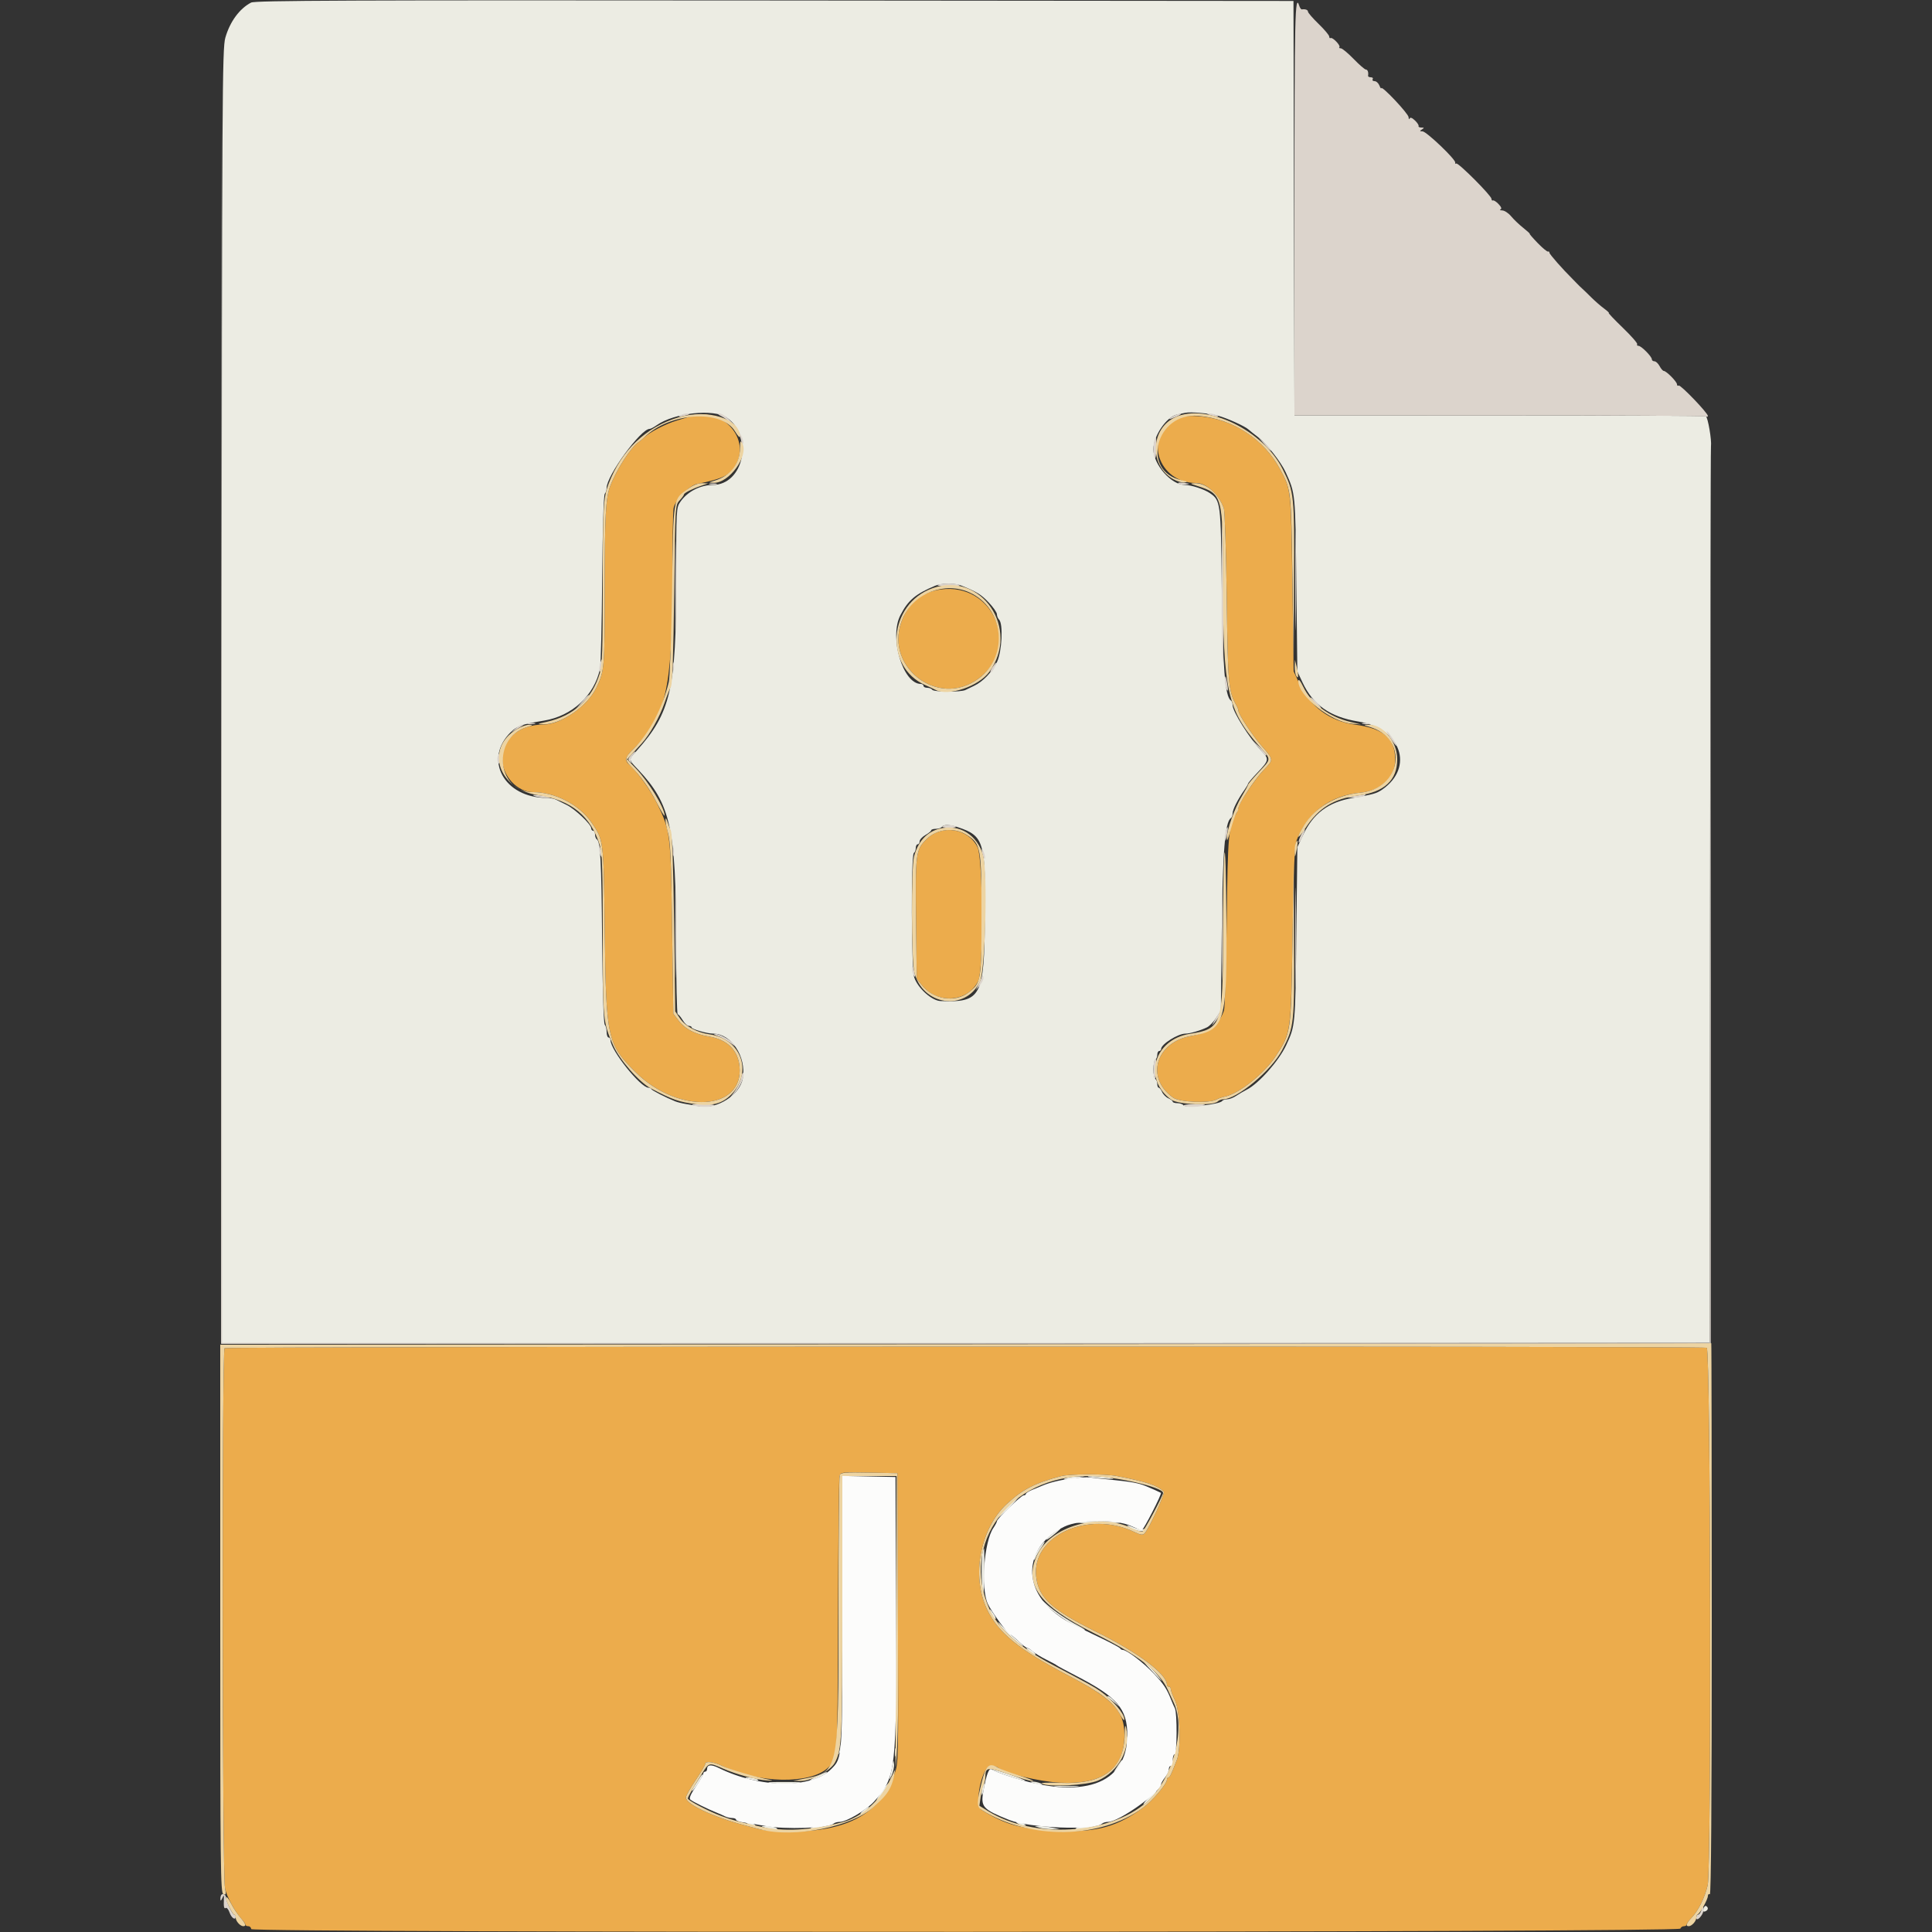 <svg id="svg" version="1.1" xmlns="http://www.w3.org/2000/svg" xmlns:xlink="http://www.w3.org/1999/xlink" width="400" height="400" viewBox="0, 0, 400,400"><rect x="0" y="0" width="400" height="400" fill="#333333" stroke="none"/><g id="svgg"><path id="path0" d="M143.000 86.197 C 142.780 86.271,141.520 86.652,140.200 87.044 C 137.815 87.753,134.436 89.506,133.336 90.607 C 133.019 90.923,132.538 91.321,132.265 91.491 C 130.717 92.457,127.688 97.125,126.354 100.600 C 125.401 103.085,125.200 106.773,125.200 121.760 C 125.200 138.383,125.158 138.885,123.466 142.399 C 121.657 146.158,116.171 150.000,112.615 150.000 C 107.518 150.000,104.000 152.933,104.000 157.182 C 104.000 160.671,107.114 164.000,110.377 164.000 C 114.930 164.000,119.913 166.585,122.440 170.258 C 125.014 174.000,124.976 173.687,125.213 193.200 C 125.477 214.971,125.755 216.220,131.611 222.000 C 140.506 230.778,153.995 230.020,153.109 220.791 C 152.784 217.412,150.529 215.202,146.800 214.608 C 143.998 214.161,141.819 213.034,140.557 211.379 L 139.400 209.864 139.153 192.232 C 138.879 172.640,138.809 172.055,136.064 166.400 C 134.717 163.623,132.055 159.890,130.327 158.353 C 129.250 157.394,129.425 156.733,131.220 154.981 C 137.821 148.540,139.197 142.635,139.199 120.750 C 139.199 112.913,139.319 105.903,139.465 105.174 C 139.793 103.536,142.718 100.513,144.276 100.204 C 149.846 99.099,151.393 98.287,152.544 95.862 C 155.189 90.288,149.125 84.147,143.000 86.197 M243.391 86.834 C 236.663 90.327,239.792 100.000,247.651 100.000 C 249.755 100.000,252.280 102.292,253.378 105.200 C 253.585 105.750,253.859 114.120,253.985 123.800 C 254.223 141.970,254.323 143.065,256.013 146.095 C 256.226 146.477,256.400 146.950,256.400 147.146 C 256.400 147.854,259.206 152.142,261.083 154.302 C 263.773 157.398,263.752 157.211,261.634 159.414 C 259.849 161.270,256.400 166.431,256.400 167.246 C 256.400 167.447,256.226 167.923,256.013 168.305 C 254.311 171.356,254.215 172.410,253.981 190.600 C 253.857 200.280,253.603 208.650,253.417 209.200 C 252.431 212.113,250.194 213.870,246.714 214.465 C 239.303 215.731,237.079 223.126,242.868 227.249 C 244.210 228.204,250.356 228.466,251.890 227.634 C 252.281 227.422,253.050 227.155,253.600 227.041 C 256.521 226.436,261.754 222.272,264.131 218.661 C 267.293 213.856,267.282 213.935,267.605 193.600 C 267.827 179.606,268.022 175.076,268.447 173.999 C 270.745 168.177,275.343 164.722,281.600 164.119 C 286.005 163.694,288.890 160.951,288.861 157.216 C 288.828 152.865,286.473 150.832,280.528 150.022 C 275.353 149.316,271.287 146.331,269.058 141.600 L 267.833 139.000 267.572 120.800 C 267.291 101.275,267.305 101.405,265.053 97.200 C 261.606 90.762,255.016 86.542,247.800 86.151 C 245.539 86.028,244.690 86.160,243.391 86.834 M194.800 122.037 C 191.122 122.523,188.555 124.438,186.988 127.864 C 182.521 137.630,194.041 146.890,202.652 140.455 C 211.365 133.944,205.677 120.600,194.800 122.037 M191.824 173.755 C 189.566 176.013,189.500 176.542,189.669 191.217 L 189.800 202.634 190.800 203.900 C 194.034 207.994,200.419 207.539,202.544 203.062 C 203.634 200.765,203.517 177.699,202.403 175.426 C 200.466 171.470,194.976 170.603,191.824 173.755 M46.497 279.131 C 45.922 279.497,46.010 388.096,46.588 390.971 C 46.923 392.634,48.660 395.854,49.999 397.291 C 50.439 397.764,50.800 398.297,50.800 398.475 C 50.800 398.654,51.070 398.800,51.400 398.800 C 51.730 398.800,52.000 399.069,52.000 399.397 C 52.000 400.219,347.626 400.122,347.900 399.300 C 347.992 399.025,348.322 398.800,348.633 398.800 C 348.945 398.800,349.200 398.647,349.200 398.459 C 349.200 398.272,349.695 397.597,350.300 396.959 C 351.653 395.533,352.979 392.824,353.561 390.294 C 354.351 386.864,354.164 279.348,353.367 279.043 C 352.410 278.676,47.076 278.764,46.497 279.131 M185.909 335.000 C 186.018 364.866,186.015 365.011,185.155 367.400 C 182.280 375.388,175.537 379.153,164.046 379.186 C 161.322 379.194,158.352 379.006,157.446 378.768 C 156.541 378.531,155.080 378.147,154.200 377.915 C 147.568 376.166,142.000 373.537,142.000 372.155 C 142.000 371.830,142.900 370.230,144.000 368.600 C 145.100 366.970,146.000 365.448,146.000 365.218 C 146.000 364.545,147.716 364.736,149.526 365.610 C 157.034 369.237,167.578 369.459,171.341 366.069 C 173.465 364.156,173.392 365.212,173.498 334.800 C 173.552 319.290,173.691 306.190,173.808 305.689 C 174.019 304.786,174.070 304.780,179.910 304.889 L 185.800 305.000 185.909 335.000 M231.280 305.608 C 237.339 306.773,239.593 307.519,240.952 308.809 C 241.296 309.136,237.900 316.508,236.956 317.485 C 236.590 317.863,236.132 317.798,234.863 317.185 C 225.348 312.588,213.527 317.967,214.530 326.438 C 215.054 330.864,217.693 333.264,227.219 337.975 C 235.652 342.145,241.600 346.625,241.600 348.805 C 241.600 349.022,241.780 349.200,242.000 349.200 C 242.220 349.200,242.400 349.436,242.400 349.725 C 242.400 350.014,242.788 351.049,243.261 352.025 C 244.323 354.214,244.565 362.036,243.644 364.400 C 242.443 367.482,242.193 368.000,241.902 368.000 C 241.736 368.000,241.600 368.205,241.600 368.456 C 241.600 369.335,238.582 372.874,236.600 374.320 C 231.348 378.152,227.107 379.349,219.767 379.070 C 211.606 378.759,208.301 377.893,203.255 374.741 C 201.595 373.705,203.292 365.600,205.169 365.600 C 205.758 365.600,206.411 365.764,206.620 365.964 C 207.784 367.077,215.175 368.873,219.474 369.087 C 228.377 369.529,232.800 366.239,232.800 359.173 C 232.800 354.218,230.480 351.768,221.187 346.905 C 210.944 341.546,206.622 338.021,204.332 333.157 C 201.075 326.238,202.924 316.473,208.460 311.363 C 211.691 308.382,214.336 307.023,219.600 305.640 C 221.531 305.133,228.708 305.113,231.280 305.608 " stroke="none" fill="#ecac4c" fill-rule="evenodd"></path><path id="path1" d="M51.987 0.533 C 49.585 1.788,47.610 4.480,46.656 7.800 C 46.010 10.048,45.961 18.681,45.883 144.200 L 45.800 278.200 199.900 278.099 L 354.000 277.998 354.051 185.699 C 354.079 134.935,354.164 92.950,354.239 92.400 C 354.412 91.133,353.615 86.457,353.180 86.188 C 353.000 86.077,333.762 85.990,310.428 85.996 L 268.004 86.007 267.902 43.104 L 267.800 0.200 160.400 0.102 C 71.967 0.021,52.821 0.098,51.987 0.533 M150.501 86.484 C 156.073 90.389,153.969 100.366,147.565 100.406 C 144.964 100.422,142.343 101.778,140.884 103.862 C 140.010 105.109,140.000 105.297,140.000 120.145 C 140.000 142.659,138.863 147.577,131.850 155.400 C 130.071 157.384,130.051 157.147,132.179 159.400 C 138.820 166.430,139.952 171.523,139.981 194.500 C 139.991 203.025,140.141 210.000,140.314 210.000 C 140.486 210.000,140.946 210.540,141.336 211.200 C 141.726 211.860,142.305 212.400,142.623 212.400 C 142.940 212.400,143.200 212.543,143.200 212.717 C 143.200 213.079,146.391 214.000,147.645 214.000 C 151.402 214.000,154.553 218.745,153.791 223.255 C 153.218 226.648,148.563 229.674,144.880 229.049 C 144.066 228.910,142.770 228.695,142.000 228.571 C 141.230 228.447,140.240 228.201,139.800 228.023 C 137.856 227.241,134.988 225.774,134.867 225.500 C 134.793 225.335,134.523 225.200,134.266 225.200 C 132.625 225.200,126.400 217.415,126.400 215.362 C 126.400 215.053,126.220 214.800,126.000 214.800 C 125.780 214.800,125.600 214.296,125.600 213.680 C 125.600 213.064,125.424 212.384,125.208 212.168 C 124.970 211.930,124.756 205.046,124.661 194.588 C 124.509 177.952,124.313 174.240,123.558 173.774 C 123.361 173.652,123.200 173.203,123.200 172.776 C 123.200 172.349,123.020 172.000,122.800 172.000 C 122.580 172.000,122.400 171.763,122.400 171.474 C 122.400 170.678,119.051 167.500,117.323 166.656 C 116.486 166.246,115.487 165.751,115.105 165.556 C 114.723 165.360,113.871 165.200,113.211 165.200 C 104.355 165.200,99.996 157.201,105.774 151.551 C 107.049 150.305,108.146 149.927,112.597 149.201 C 118.475 148.241,123.083 143.965,124.233 138.400 C 124.392 137.630,124.591 129.263,124.674 119.807 C 124.765 109.465,124.979 102.461,125.213 102.227 C 125.426 102.014,125.597 101.471,125.594 101.020 C 125.576 98.522,132.654 88.800,134.491 88.800 C 134.703 88.800,135.354 88.461,135.938 88.047 C 139.590 85.459,147.783 84.579,150.501 86.484 M252.200 86.072 C 254.089 86.582,257.793 88.262,258.502 88.930 C 258.776 89.189,259.691 89.917,260.536 90.548 C 262.173 91.771,265.241 95.688,266.179 97.752 C 268.217 102.236,268.186 101.913,268.399 121.000 L 268.600 139.000 269.668 141.279 C 271.871 145.977,275.383 148.438,281.239 149.385 C 290.033 150.807,292.854 158.810,286.200 163.455 C 285.030 164.272,284.332 164.472,280.200 165.177 C 274.997 166.065,271.877 168.395,269.723 173.000 L 268.600 175.400 268.399 193.400 C 268.188 212.304,268.183 212.356,266.292 216.400 C 264.775 219.644,260.595 224.359,258.140 225.597 C 257.513 225.913,256.522 226.493,255.938 226.886 C 255.354 227.279,254.510 227.600,254.062 227.600 C 253.614 227.600,253.148 227.761,253.026 227.958 C 252.605 228.639,245.395 229.439,245.028 228.845 C 244.877 228.600,244.313 228.400,243.776 228.400 C 243.239 228.400,242.800 228.263,242.800 228.095 C 242.800 227.927,242.395 227.612,241.900 227.395 C 241.405 227.178,240.822 226.595,240.605 226.100 C 240.388 225.605,240.073 225.200,239.905 225.200 C 239.737 225.200,239.600 224.851,239.600 224.424 C 239.600 223.997,239.420 223.536,239.200 223.400 C 238.980 223.264,238.800 222.364,238.800 221.400 C 238.800 220.436,238.980 219.536,239.200 219.400 C 239.420 219.264,239.600 218.803,239.600 218.376 C 239.600 217.949,239.780 217.600,240.000 217.600 C 240.220 217.600,240.400 217.407,240.400 217.171 C 240.400 216.192,243.880 214.000,245.434 214.000 C 246.358 214.000,248.487 213.382,249.887 212.706 C 250.375 212.471,251.222 211.602,251.770 210.774 L 252.766 209.269 252.941 193.135 C 253.124 176.325,253.622 170.128,254.848 169.370 C 255.041 169.251,255.200 168.809,255.200 168.389 C 255.200 167.610,256.288 165.454,257.647 163.538 C 258.061 162.954,258.400 162.367,258.400 162.233 C 258.400 162.100,259.298 161.048,260.396 159.895 C 262.741 157.434,262.789 157.161,261.173 155.478 C 258.736 152.940,255.200 147.336,255.200 146.011 C 255.200 145.591,255.041 145.149,254.848 145.030 C 253.623 144.272,253.125 138.076,252.948 121.400 C 252.764 104.016,252.714 103.618,250.491 102.094 C 249.311 101.284,246.600 100.400,245.299 100.400 C 242.499 100.400,238.800 96.194,238.800 93.011 C 238.800 90.249,241.496 86.294,243.699 85.823 C 244.195 85.718,244.960 85.557,245.400 85.466 C 246.548 85.230,250.328 85.567,252.200 86.072 M199.081 121.256 C 202.311 122.573,203.108 123.064,204.683 124.708 C 205.627 125.694,206.400 126.802,206.400 127.170 C 206.400 127.539,206.604 128.044,206.853 128.293 C 207.721 129.161,207.446 134.864,206.431 137.023 C 205.463 139.083,203.496 141.141,201.689 141.985 C 201.090 142.264,200.287 142.652,199.905 142.847 C 198.951 143.332,193.305 143.294,193.000 142.800 C 192.864 142.580,192.403 142.400,191.976 142.400 C 191.549 142.400,191.200 142.220,191.200 142.000 C 191.200 141.780,190.948 141.600,190.640 141.600 C 186.926 141.600,184.055 131.959,186.407 127.386 C 188.008 124.273,189.512 122.996,193.600 121.275 C 194.950 120.707,197.711 120.698,199.081 121.256 M198.372 171.280 C 203.715 173.075,204.069 174.264,203.921 189.900 C 203.764 206.428,203.156 207.575,194.720 207.256 C 192.915 207.188,190.038 204.603,189.283 202.372 C 188.669 200.556,188.593 176.975,189.200 176.600 C 189.420 176.464,189.600 176.003,189.600 175.576 C 189.600 175.149,189.780 174.800,190.000 174.800 C 190.220 174.800,190.400 174.522,190.400 174.181 C 190.400 173.841,190.939 173.256,191.597 172.881 C 192.256 172.507,192.796 172.065,192.797 171.900 C 192.799 171.735,193.239 171.600,193.776 171.600 C 194.313 171.600,194.864 171.420,195.000 171.200 C 195.331 170.664,196.632 170.695,198.372 171.280 M220.800 306.000 C 219.396 306.450,220.863 306.465,223.000 306.023 L 224.600 305.692 223.200 305.686 C 222.430 305.683,221.350 305.824,220.800 306.000 M225.233 305.748 C 225.325 305.829,226.750 305.996,228.400 306.118 C 230.231 306.253,230.932 306.214,230.200 306.017 C 228.992 305.693,224.923 305.472,225.233 305.748 M208.473 312.080 C 207.347 313.223,206.481 314.215,206.549 314.282 C 206.617 314.350,207.664 313.414,208.875 312.203 C 210.087 310.991,210.953 310.000,210.799 310.000 C 210.646 310.000,209.599 310.936,208.473 312.080 M222.880 315.140 C 222.374 315.283,224.434 315.400,227.459 315.400 C 230.484 315.400,232.428 315.286,231.780 315.147 C 230.225 314.814,224.050 314.809,222.880 315.140 M233.400 315.899 C 234.335 316.771,236.432 317.328,236.922 316.834 C 237.293 316.460,237.261 316.405,236.779 316.589 C 236.437 316.719,235.447 316.533,234.579 316.175 C 233.710 315.818,233.180 315.694,233.400 315.899 M217.800 317.600 C 216.969 318.260,216.450 318.793,216.645 318.784 C 217.036 318.766,219.909 316.400,219.540 316.400 C 219.413 316.400,218.631 316.940,217.800 317.600 M215.014 320.693 C 214.456 321.514,214.011 322.459,214.025 322.793 C 214.039 323.130,214.218 322.982,214.428 322.458 C 214.635 321.940,215.176 320.995,215.630 320.358 C 216.083 319.721,216.359 319.200,216.242 319.200 C 216.125 319.200,215.572 319.872,215.014 320.693 M203.452 321.300 C 203.129 322.506,203.186 328.823,203.528 329.685 C 203.678 330.062,203.800 328.127,203.800 325.385 C 203.800 319.956,203.803 319.991,203.452 321.300 M216.404 332.145 C 217.909 333.874,224.170 337.963,224.621 337.512 C 224.702 337.431,224.101 337.019,223.284 336.597 C 221.071 335.452,218.377 333.641,216.804 332.242 C 215.456 331.043,215.442 331.039,216.404 332.145 M205.273 334.200 C 205.523 334.750,205.884 335.200,206.073 335.200 C 206.263 335.200,206.124 334.750,205.763 334.200 C 205.403 333.650,205.043 333.200,204.963 333.200 C 204.883 333.200,205.022 333.650,205.273 334.200 M206.991 336.447 C 207.613 337.477,211.291 340.800,211.810 340.800 C 211.956 340.800,211.294 340.150,210.338 339.355 C 209.382 338.560,208.096 337.345,207.479 336.655 C 206.533 335.595,206.457 335.563,206.991 336.447 M213.194 341.982 C 213.741 342.402,214.268 342.666,214.365 342.569 C 214.591 342.342,213.129 341.227,212.600 341.222 C 212.380 341.220,212.647 341.561,213.194 341.982 M236.800 344.039 C 236.800 344.138,237.822 345.294,239.072 346.609 C 240.492 348.103,240.882 348.400,240.112 347.400 C 238.893 345.818,236.800 343.694,236.800 344.039 M229.233 351.300 C 229.325 351.355,229.940 351.850,230.600 352.400 L 231.800 353.400 230.830 352.300 C 230.297 351.695,229.682 351.200,229.464 351.200 C 229.245 351.200,229.142 351.245,229.233 351.300 M233.293 360.400 C 233.293 361.170,233.375 361.485,233.476 361.100 C 233.576 360.715,233.576 360.085,233.476 359.700 C 233.375 359.315,233.293 359.630,233.293 360.400 M174.046 361.267 C 174.021 361.634,173.896 362.264,173.770 362.667 C 173.552 363.362,173.563 363.363,173.997 362.687 C 174.248 362.296,174.373 361.666,174.273 361.287 C 174.111 360.668,174.088 360.666,174.046 361.267 M185.293 362.800 C 185.293 363.570,185.375 363.885,185.476 363.500 C 185.576 363.115,185.576 362.485,185.476 362.100 C 185.375 361.715,185.293 362.030,185.293 362.800 M184.730 365.600 C 184.594 366.370,184.365 367.450,184.220 368.000 C 184.065 368.588,184.220 368.428,184.596 367.611 C 184.948 366.847,185.178 365.767,185.106 365.211 C 184.994 364.342,184.942 364.396,184.730 365.600 M231.596 365.297 C 230.426 367.056,230.336 367.382,231.346 366.200 C 232.237 365.157,232.637 364.400,232.296 364.400 C 232.239 364.400,231.924 364.804,231.596 365.297 M205.448 366.393 C 205.890 366.816,212.050 368.883,212.256 368.677 C 212.339 368.594,210.763 367.970,208.752 367.291 C 206.741 366.612,205.254 366.208,205.448 366.393 M169.501 367.565 C 167.424 368.535,167.046 369.031,169.000 368.221 C 169.880 367.857,170.771 367.388,170.980 367.179 C 171.480 366.680,171.287 366.731,169.501 367.565 M144.824 368.118 C 144.523 368.603,144.015 369.405,143.693 369.900 C 143.371 370.395,143.195 370.800,143.301 370.800 C 143.583 370.800,145.686 367.553,145.515 367.381 C 145.435 367.302,145.124 367.633,144.824 368.118 M154.433 368.143 C 154.525 368.221,155.230 368.401,156.000 368.542 C 156.985 368.723,157.222 368.682,156.800 368.406 C 156.258 368.050,154.037 367.803,154.433 368.143 M160.100 369.220 C 161.365 369.371,163.435 369.371,164.700 369.220 C 166.517 369.003,166.033 368.945,162.400 368.945 C 158.767 368.945,158.283 369.003,160.100 369.220 M214.000 369.200 C 215.368 369.638,216.419 369.638,215.400 369.200 C 214.960 369.011,214.240 368.862,213.800 368.868 C 213.157 368.877,213.196 368.943,214.000 369.200 M182.485 371.000 C 181.787 371.990,181.349 372.800,181.512 372.800 C 181.675 372.800,182.058 372.395,182.365 371.900 C 182.671 371.405,183.185 370.595,183.507 370.100 C 184.566 368.470,183.781 369.162,182.485 371.000 M203.449 369.815 C 203.312 370.173,203.218 370.856,203.241 371.333 C 203.267 371.881,203.403 371.686,203.610 370.803 C 203.960 369.316,203.865 368.733,203.449 369.815 M218.700 369.895 C 219.855 369.976,221.745 369.976,222.900 369.895 C 224.055 369.814,223.110 369.748,220.800 369.748 C 218.490 369.748,217.545 369.814,218.700 369.895 M237.734 372.251 C 237.038 372.993,236.598 373.600,236.756 373.600 C 236.914 373.600,237.654 372.970,238.400 372.200 C 239.146 371.430,239.587 370.823,239.378 370.851 C 239.170 370.879,238.430 371.509,237.734 372.251 M178.800 374.800 C 178.250 375.230,177.997 375.586,178.238 375.591 C 178.479 375.596,179.002 375.240,179.400 374.800 C 180.312 373.792,180.088 373.792,178.800 374.800 M154.800 377.600 C 155.130 377.813,155.670 377.988,156.000 377.988 C 156.533 377.988,156.533 377.945,156.000 377.600 C 155.670 377.387,155.130 377.212,154.800 377.212 C 154.267 377.212,154.267 377.255,154.800 377.600 M210.800 377.600 C 211.130 377.813,211.670 377.988,212.000 377.988 C 212.533 377.988,212.533 377.945,212.000 377.600 C 211.670 377.387,211.130 377.212,210.800 377.212 C 210.267 377.212,210.267 377.255,210.800 377.600 M158.400 378.400 C 159.867 378.870,161.694 378.870,160.600 378.400 C 160.160 378.211,159.260 378.062,158.600 378.068 C 157.430 378.079,157.425 378.088,158.400 378.400 M168.000 378.400 C 167.236 378.894,168.058 378.894,169.600 378.400 L 170.600 378.080 169.600 378.046 C 169.050 378.027,168.330 378.187,168.000 378.400 M215.200 378.400 C 215.750 378.576,216.920 378.717,217.800 378.714 L 219.400 378.708 217.800 378.377 C 216.920 378.195,215.750 378.054,215.200 378.063 L 214.200 378.080 215.200 378.400 M223.000 378.400 C 221.936 378.857,223.603 378.857,225.400 378.400 L 226.600 378.095 225.200 378.075 C 224.430 378.065,223.440 378.211,223.000 378.400 M352.691 395.175 C 352.551 395.711,352.657 395.876,353.045 395.727 C 353.675 395.486,353.772 394.954,353.245 394.628 C 353.050 394.508,352.801 394.754,352.691 395.175 " stroke="none" fill="#ecece3" fill-rule="evenodd"></path><path id="path2" d="M268.000 43.204 L 268.000 86.007 310.427 85.996 C 333.761 85.990,353.021 86.090,353.227 86.216 C 353.432 86.343,353.600 86.298,353.600 86.117 C 353.600 85.511,347.924 79.600,347.559 79.825 C 347.362 79.947,347.200 79.831,347.200 79.567 C 347.200 79.032,344.998 76.800,344.471 76.800 C 344.286 76.800,343.894 76.350,343.600 75.800 C 343.306 75.250,342.825 74.800,342.532 74.800 C 342.240 74.800,342.000 74.618,342.000 74.396 C 342.000 73.818,339.805 71.600,339.233 71.600 C 338.969 71.600,338.846 71.448,338.961 71.263 C 339.076 71.078,337.738 69.548,335.989 67.863 C 334.240 66.178,332.932 64.800,333.082 64.800 C 333.232 64.800,332.782 64.377,332.082 63.860 C 331.382 63.344,330.196 62.309,329.446 61.560 C 328.697 60.812,327.840 59.984,327.542 59.719 C 327.244 59.455,326.780 59.005,326.511 58.719 C 326.242 58.434,325.840 58.020,325.618 57.800 C 323.541 55.747,320.800 52.636,320.800 52.332 C 320.800 52.123,320.665 52.012,320.500 52.085 C 320.335 52.157,319.368 51.358,318.352 50.308 C 317.335 49.259,316.595 48.400,316.707 48.400 C 316.818 48.400,316.219 47.851,315.374 47.179 C 314.529 46.508,313.398 45.428,312.861 44.779 C 312.324 44.131,311.505 43.586,311.042 43.568 C 310.579 43.551,310.409 43.451,310.664 43.347 C 310.966 43.224,310.826 42.841,310.264 42.253 C 309.789 41.755,309.265 41.416,309.100 41.498 C 308.935 41.580,308.800 41.435,308.800 41.175 C 308.800 40.523,301.906 33.611,301.504 33.859 C 301.326 33.969,301.230 33.883,301.290 33.667 C 301.459 33.061,295.326 27.201,294.516 27.194 C 293.907 27.189,293.890 27.130,294.400 26.800 C 294.909 26.471,294.890 26.411,294.276 26.406 C 293.878 26.403,293.620 26.265,293.702 26.100 C 293.784 25.935,293.445 25.411,292.947 24.936 C 292.359 24.374,291.976 24.234,291.853 24.536 C 291.749 24.791,291.649 24.666,291.632 24.259 C 291.600 23.522,286.023 17.606,285.975 18.259 C 285.961 18.446,285.787 18.195,285.588 17.700 C 285.389 17.205,284.939 16.800,284.589 16.800 C 284.239 16.800,284.064 16.620,284.200 16.400 C 284.336 16.180,284.167 16.000,283.824 16.000 C 283.481 16.000,283.221 15.865,283.247 15.700 C 283.364 14.962,283.167 14.400,282.791 14.400 C 282.566 14.400,281.423 13.410,280.251 12.200 C 279.079 10.990,277.883 10.000,277.594 10.000 C 277.304 10.000,277.175 9.892,277.307 9.759 C 277.619 9.448,275.895 7.651,275.500 7.876 C 275.335 7.970,275.200 7.829,275.200 7.563 C 275.200 7.297,274.210 6.121,273.000 4.949 C 271.790 3.777,270.800 2.634,270.800 2.409 C 270.800 2.039,270.254 1.841,269.524 1.945 C 269.373 1.966,269.136 1.627,268.997 1.192 C 268.119 -1.577,268.000 3.426,268.000 43.204 M45.799 146.200 L 45.800 278.200 200.000 278.200 L 354.200 278.200 354.201 185.600 L 354.203 93.000 354.100 185.500 L 353.998 278.000 200.000 278.000 L 46.001 278.000 45.900 146.100 L 45.798 14.200 45.799 146.200 M140.800 86.018 C 140.362 86.315,140.524 86.352,141.400 86.156 C 142.871 85.827,143.190 85.598,142.167 85.606 C 141.745 85.609,141.130 85.795,140.800 86.018 M149.400 86.208 C 151.078 87.050,153.057 89.386,153.355 90.875 C 153.493 91.564,153.678 92.054,153.767 91.964 C 154.702 91.018,150.570 85.597,148.919 85.602 C 148.438 85.604,148.597 85.804,149.400 86.208 M242.800 86.200 C 241.494 86.947,241.951 86.955,243.654 86.216 C 244.394 85.894,244.730 85.631,244.400 85.630 C 244.070 85.629,243.350 85.886,242.800 86.200 M250.033 85.744 C 250.125 85.823,250.740 86.008,251.400 86.156 C 252.276 86.352,252.438 86.315,252.000 86.018 C 251.460 85.653,249.632 85.398,250.033 85.744 M239.043 91.033 C 238.700 91.927,238.741 94.716,239.100 94.938 C 239.265 95.040,239.400 94.061,239.400 92.762 C 239.400 90.161,239.392 90.123,239.043 91.033 M261.625 91.831 C 262.381 92.728,263.081 93.397,263.180 93.317 C 263.279 93.238,262.660 92.504,261.805 91.687 L 260.250 90.200 261.625 91.831 M243.952 100.112 C 244.145 100.305,244.819 100.398,245.451 100.319 C 246.509 100.187,246.481 100.159,245.100 99.968 C 244.240 99.849,243.750 99.910,243.952 100.112 M146.900 100.276 C 147.285 100.376,147.915 100.376,148.300 100.276 C 148.685 100.175,148.370 100.093,147.600 100.093 C 146.830 100.093,146.515 100.175,146.900 100.276 M268.183 120.200 C 268.183 129.440,268.236 133.163,268.300 128.473 C 268.364 123.783,268.364 116.223,268.299 111.673 C 268.235 107.123,268.183 110.960,268.183 120.200 M252.919 120.800 C 252.898 129.270,252.997 136.618,253.140 137.129 C 253.383 137.997,253.330 114.370,253.075 108.200 C 253.011 106.660,252.941 112.330,252.919 120.800 M139.781 121.400 C 139.781 129.760,139.834 133.237,139.899 129.126 C 139.964 125.016,139.964 118.176,139.900 113.926 C 139.835 109.677,139.782 113.040,139.781 121.400 M194.138 121.106 C 193.884 121.268,194.902 121.400,196.400 121.400 C 197.898 121.400,198.916 121.268,198.662 121.106 C 198.408 120.944,197.390 120.812,196.400 120.812 C 195.410 120.812,194.392 120.944,194.138 121.106 M124.200 137.600 C 124.048 138.291,124.014 138.947,124.124 139.057 C 124.234 139.167,124.448 138.691,124.600 138.000 C 124.752 137.309,124.786 136.653,124.676 136.543 C 124.566 136.433,124.352 136.909,124.200 137.600 M139.293 138.000 C 139.293 138.770,139.375 139.085,139.476 138.700 C 139.576 138.315,139.576 137.685,139.476 137.300 C 139.375 136.915,139.293 137.230,139.293 138.000 M205.437 138.200 C 205.076 138.750,204.937 139.200,205.127 139.200 C 205.316 139.200,205.677 138.750,205.927 138.200 C 206.178 137.650,206.317 137.200,206.237 137.200 C 206.157 137.200,205.797 137.650,205.437 138.200 M253.606 141.033 C 253.609 141.675,253.784 142.470,253.995 142.800 C 254.255 143.209,254.299 142.890,254.132 141.800 C 253.829 139.823,253.598 139.486,253.606 141.033 M120.425 145.369 L 119.050 147.000 120.605 145.513 C 121.460 144.696,122.079 143.962,121.980 143.883 C 121.881 143.803,121.181 144.472,120.425 145.369 M272.196 145.596 C 272.826 146.254,273.411 146.723,273.495 146.638 C 273.680 146.453,271.672 144.400,271.307 144.400 C 271.166 144.400,271.566 144.938,272.196 145.596 M109.300 149.876 C 109.685 149.976,110.315 149.976,110.700 149.876 C 111.085 149.775,110.770 149.693,110.000 149.693 C 109.230 149.693,108.915 149.775,109.300 149.876 M282.100 149.876 C 282.485 149.976,283.115 149.976,283.500 149.876 C 283.885 149.775,283.570 149.693,282.800 149.693 C 282.030 149.693,281.715 149.775,282.100 149.876 M106.744 150.824 L 105.800 151.647 107.000 150.945 C 108.579 150.020,108.603 150.000,108.111 150.000 C 107.879 150.000,107.264 150.371,106.744 150.824 M287.785 152.700 C 288.402 153.635,288.983 154.400,289.076 154.400 C 289.364 154.400,287.833 151.966,287.232 151.469 C 286.920 151.211,287.168 151.765,287.785 152.700 M260.401 154.596 C 261.170 155.473,261.845 156.268,261.900 156.362 C 261.955 156.456,262.087 156.447,262.193 156.341 C 262.299 156.235,261.624 155.440,260.693 154.574 L 259.001 153.000 260.401 154.596 M130.591 156.409 C 129.988 157.077,129.952 157.305,130.388 157.709 C 130.809 158.100,130.856 158.092,130.619 157.675 C 130.448 157.373,130.620 156.820,131.023 156.375 C 131.408 155.949,131.634 155.600,131.524 155.600 C 131.414 155.600,130.994 155.964,130.591 156.409 M103.042 156.634 C 102.908 156.983,102.949 157.537,103.133 157.866 C 103.368 158.286,103.467 158.099,103.467 157.231 C 103.467 155.837,103.390 155.729,103.042 156.634 M110.600 164.797 C 111.364 165.128,114.314 165.355,113.967 165.056 C 113.875 164.977,112.900 164.809,111.800 164.682 C 110.513 164.533,110.085 164.574,110.600 164.797 M280.400 164.800 L 278.600 165.080 280.200 165.134 C 281.080 165.163,282.070 165.013,282.400 164.800 C 282.730 164.587,282.820 164.437,282.600 164.466 C 282.380 164.496,281.390 164.646,280.400 164.800 M195.062 171.100 C 194.960 171.265,195.652 171.400,196.600 171.400 C 197.548 171.400,198.116 171.268,197.862 171.106 C 197.256 170.721,195.299 170.716,195.062 171.100 M253.849 171.815 C 253.712 172.173,253.621 172.946,253.646 173.533 C 253.680 174.332,253.770 174.198,254.004 173.000 C 254.335 171.300,254.262 170.740,253.849 171.815 M269.386 172.827 C 269.037 173.502,268.807 174.214,268.876 174.409 C 268.944 174.604,269.302 174.051,269.670 173.182 C 270.465 171.306,270.287 171.084,269.386 172.827 M124.034 175.800 C 124.022 176.240,124.187 176.870,124.400 177.200 C 124.914 177.995,124.914 176.996,124.400 175.800 L 124.056 175.000 124.034 175.800 M139.293 176.400 C 139.293 177.170,139.375 177.485,139.476 177.100 C 139.576 176.715,139.576 176.085,139.476 175.700 C 139.375 175.315,139.293 175.630,139.293 176.400 M203.256 176.000 C 203.256 176.330,203.411 176.960,203.600 177.400 C 203.817 177.904,203.944 177.978,203.944 177.600 C 203.944 177.270,203.789 176.640,203.600 176.200 C 203.383 175.696,203.256 175.622,203.256 176.000 M268.183 194.200 C 268.183 203.440,268.236 207.163,268.300 202.473 C 268.364 197.783,268.364 190.223,268.299 185.673 C 268.235 181.123,268.183 184.960,268.183 194.200 M139.781 193.000 C 139.781 201.360,139.834 204.837,139.899 200.726 C 139.964 196.616,139.964 189.776,139.900 185.526 C 139.835 181.277,139.782 184.640,139.781 193.000 M252.982 193.400 C 252.982 201.980,253.035 205.433,253.100 201.074 C 253.164 196.714,253.164 189.694,253.099 185.474 C 253.035 181.253,252.982 184.820,252.982 193.400 M188.806 200.633 C 188.809 201.055,188.995 201.670,189.218 202.000 C 189.515 202.438,189.552 202.276,189.356 201.400 C 189.027 199.929,188.798 199.610,188.806 200.633 M202.716 203.513 L 202.032 205.000 202.816 204.056 C 203.247 203.536,203.600 202.861,203.600 202.556 C 203.600 201.733,203.470 201.873,202.716 203.513 M252.153 210.100 C 250.776 212.436,250.686 212.635,251.387 211.800 C 252.200 210.832,252.900 209.600,252.638 209.600 C 252.533 209.600,252.315 209.825,252.153 210.100 M148.600 214.483 C 149.260 214.713,150.430 215.362,151.200 215.925 C 152.338 216.756,152.462 216.789,151.864 216.102 C 151.057 215.176,148.794 213.982,147.940 214.032 C 147.643 214.049,147.940 214.252,148.600 214.483 M239.067 219.467 C 238.700 219.833,238.729 223.109,239.100 223.337 C 239.265 223.438,239.400 222.548,239.400 221.360 C 239.400 220.172,239.385 219.200,239.367 219.200 C 239.348 219.200,239.213 219.320,239.067 219.467 M153.400 223.271 C 153.248 224.002,152.588 225.320,151.933 226.200 L 150.742 227.800 152.123 226.289 C 153.334 224.963,154.313 222.580,153.841 222.108 C 153.750 222.017,153.552 222.541,153.400 223.271 M143.422 228.839 C 144.435 229.236,147.271 229.271,147.858 228.894 C 148.110 228.732,147.040 228.585,145.480 228.567 C 143.801 228.548,142.961 228.659,143.422 228.839 M245.065 228.900 C 245.294 229.277,248.349 229.242,249.342 228.852 C 249.765 228.686,248.965 228.569,247.483 228.580 C 246.053 228.591,244.964 228.735,245.065 228.900 M45.856 392.278 C 45.715 392.418,45.613 392.818,45.628 393.167 C 45.649 393.639,45.749 393.596,46.022 393.000 C 46.355 392.269,46.384 392.286,46.349 393.200 C 46.287 394.844,46.381 395.259,46.761 395.024 C 46.960 394.901,47.310 395.341,47.540 396.000 C 47.933 397.128,48.800 397.678,48.800 396.800 C 48.800 396.580,48.655 396.400,48.477 396.400 C 48.129 396.400,46.800 393.618,46.800 392.889 C 46.800 392.331,46.194 391.939,45.856 392.278 M352.200 395.600 C 352.060 396.040,351.778 396.400,351.573 396.400 C 351.368 396.400,351.200 396.701,351.200 397.070 C 351.200 398.006,352.620 396.525,352.697 395.510 C 352.768 394.563,352.514 394.609,352.200 395.600 " stroke="none" fill="#dcd4cc" fill-rule="evenodd"></path><path id="path3" d="M140.507 86.397 C 133.749 88.392,128.605 93.283,125.991 100.200 C 124.921 103.030,124.800 105.120,124.796 120.846 C 124.792 134.362,124.682 137.761,124.195 139.366 C 122.560 144.755,118.790 148.212,113.200 149.447 C 111.147 149.901,111.101 149.935,112.509 149.966 C 116.103 150.046,121.618 146.238,123.466 142.399 C 125.158 138.885,125.200 138.383,125.200 121.760 C 125.200 106.773,125.401 103.085,126.354 100.600 C 127.688 97.125,130.717 92.457,132.265 91.491 C 132.538 91.321,133.019 90.923,133.336 90.607 C 138.566 85.377,149.385 84.647,152.194 89.335 C 152.743 90.251,153.194 90.726,153.196 90.391 C 153.219 86.696,146.577 84.605,140.507 86.397 M243.354 86.365 C 238.151 88.728,237.883 96.383,242.903 99.209 C 243.730 99.674,244.810 99.986,245.303 99.901 C 245.988 99.784,245.833 99.670,244.647 99.419 C 236.143 97.622,239.300 85.356,248.075 86.101 C 255.267 86.712,261.683 90.906,265.053 97.200 C 267.321 101.435,267.312 101.353,267.584 119.600 L 267.838 136.600 267.919 120.262 C 268.008 102.344,267.965 101.927,265.534 97.083 C 261.512 89.068,249.831 83.424,243.354 86.365 M153.212 92.740 C 153.189 95.991,151.239 98.519,148.000 99.496 C 146.621 99.912,146.617 99.919,147.753 99.959 C 150.979 100.073,155.134 94.285,153.653 91.738 C 153.300 91.130,153.222 91.306,153.212 92.740 M142.544 101.141 C 139.259 103.521,139.432 102.464,139.142 122.000 C 138.998 131.712,138.698 140.195,138.464 141.200 C 137.247 146.420,134.355 151.922,131.220 154.981 C 129.347 156.809,129.255 157.291,130.534 158.571 C 132.647 160.683,134.438 163.195,135.974 166.198 C 136.868 167.947,137.600 169.135,137.600 168.838 C 137.600 167.276,134.282 161.839,131.661 159.108 L 129.846 157.216 130.823 156.137 C 131.360 155.544,132.281 154.538,132.870 153.902 C 134.497 152.142,136.623 148.366,137.580 145.537 C 138.052 144.142,138.644 142.640,138.895 142.200 C 139.211 141.648,139.422 135.697,139.577 122.990 C 139.800 104.598,139.801 104.580,140.700 103.615 C 141.195 103.084,141.600 102.532,141.600 102.389 C 141.600 102.072,143.302 101.208,145.200 100.561 L 146.600 100.084 145.360 100.042 C 144.581 100.016,143.535 100.424,142.544 101.141 M247.856 100.601 C 253.106 102.257,253.200 102.604,253.201 120.426 C 253.203 142.825,254.137 147.065,260.700 154.463 C 263.263 157.352,263.268 157.027,260.609 159.863 C 259.404 161.148,258.414 162.313,258.409 162.452 C 258.404 162.590,257.782 163.729,257.028 164.982 C 255.609 167.338,253.976 171.907,254.032 173.367 C 254.067 174.305,254.070 174.299,255.028 171.000 C 255.412 169.680,255.877 168.429,256.063 168.220 C 256.248 168.011,256.400 167.624,256.400 167.361 C 256.400 166.450,259.731 161.393,261.634 159.414 C 263.752 157.211,263.773 157.398,261.083 154.302 C 259.206 152.142,256.400 147.854,256.400 147.146 C 256.400 146.950,256.226 146.477,256.013 146.095 C 254.323 143.065,254.223 141.970,253.985 123.800 C 253.859 114.120,253.585 105.750,253.378 105.200 C 252.210 102.108,249.697 99.958,247.346 100.040 C 246.312 100.075,246.361 100.130,247.856 100.601 M193.079 121.778 C 183.892 125.054,182.934 138.064,191.600 141.855 C 192.370 142.192,193.313 142.632,193.695 142.834 C 196.340 144.229,202.649 142.101,204.852 139.071 C 211.302 130.197,203.129 118.193,193.079 121.778 M200.716 122.658 C 207.867 125.892,208.940 135.757,202.652 140.455 C 194.041 146.890,182.521 137.630,186.988 127.864 C 189.328 122.748,195.631 120.358,200.716 122.658 M268.053 138.000 C 268.031 138.770,268.187 139.670,268.400 140.000 C 268.877 140.739,268.877 139.676,268.400 137.800 L 268.095 136.600 268.053 138.000 M268.800 141.016 C 268.800 144.116,275.640 149.530,279.957 149.846 L 281.800 149.982 279.589 149.464 C 275.200 148.437,271.462 145.645,269.807 142.158 C 269.223 140.928,268.800 140.448,268.800 141.016 M106.992 150.972 C 100.365 154.945,103.117 163.408,111.435 164.638 C 118.311 165.655,122.357 168.980,124.231 175.153 C 124.672 176.608,124.792 180.510,124.796 193.554 C 124.800 211.322,124.818 211.510,126.941 216.400 C 128.240 219.391,132.351 224.079,134.800 225.362 C 139.251 227.693,140.599 228.164,144.100 228.608 C 147.494 229.039,149.536 228.487,151.366 226.645 C 155.963 222.018,153.454 215.028,146.880 214.144 C 144.366 213.806,141.875 212.468,140.800 210.878 L 139.801 209.400 139.565 191.200 C 139.414 179.590,139.172 172.638,138.897 172.000 C 138.659 171.450,138.356 170.659,138.223 170.243 C 137.629 168.384,137.649 170.130,138.246 172.243 C 138.801 174.209,138.952 177.527,139.156 192.232 L 139.400 209.864 140.557 211.379 C 141.819 213.034,143.998 214.161,146.800 214.608 C 150.529 215.202,152.784 217.412,153.109 220.791 C 153.995 230.020,140.506 230.778,131.611 222.000 C 125.755 216.220,125.477 214.971,125.213 193.200 C 124.976 173.687,125.014 174.000,122.440 170.258 C 119.913 166.585,114.930 164.000,110.377 164.000 C 102.844 164.000,101.735 152.829,109.044 150.566 C 110.294 150.179,110.403 150.076,109.600 150.046 C 109.050 150.025,107.876 150.441,106.992 150.972 M283.600 150.504 C 291.718 152.952,290.200 163.289,281.600 164.119 C 276.697 164.592,272.280 167.156,270.008 170.848 C 268.247 173.710,268.527 174.141,270.342 171.362 C 273.003 167.288,276.117 165.371,281.144 164.714 C 286.629 163.998,289.280 161.549,289.280 157.200 C 289.280 153.510,286.321 149.936,283.353 150.041 C 282.217 150.081,282.221 150.088,283.600 150.504 M194.554 171.562 C 191.872 172.239,190.044 174.241,189.221 177.400 C 188.639 179.636,188.675 198.597,189.266 201.159 C 190.885 208.170,199.789 209.542,202.885 203.257 C 203.986 201.023,204.512 180.760,203.562 177.200 C 202.410 172.882,198.649 170.528,194.554 171.562 M200.209 172.900 C 203.059 174.735,203.200 175.511,203.200 189.366 C 203.200 203.071,203.129 203.498,200.527 205.483 C 197.685 207.651,193.184 206.918,190.800 203.900 L 189.800 202.634 189.669 191.217 C 189.500 176.542,189.566 176.013,191.824 173.755 C 193.995 171.584,197.595 171.217,200.209 172.900 M268.249 174.615 C 268.112 174.973,268.020 175.836,268.044 176.533 C 268.082 177.637,268.133 177.571,268.436 176.025 C 268.793 174.205,268.694 173.457,268.249 174.615 M253.500 176.759 C 253.335 178.166,253.200 185.923,253.200 193.996 C 253.200 212.264,252.949 213.000,246.360 214.042 C 238.867 215.226,236.555 223.432,242.516 227.684 C 243.958 228.713,251.170 228.990,252.108 228.052 C 252.357 227.803,252.859 227.600,253.224 227.600 C 256.093 227.600,263.243 221.638,265.457 217.400 C 267.961 212.606,268.008 212.160,267.919 194.138 L 267.838 177.800 267.587 194.800 C 267.307 213.794,267.299 213.846,264.131 218.661 C 261.754 222.272,256.521 226.436,253.600 227.041 C 253.050 227.155,252.281 227.422,251.890 227.634 C 250.356 228.466,244.210 228.204,242.868 227.249 C 237.079 223.126,239.303 215.731,246.714 214.465 C 253.637 213.282,254.065 211.851,253.914 190.400 C 253.845 180.587,253.682 175.209,253.500 176.759 M199.900 278.300 L 45.600 278.401 45.600 335.158 C 45.600 386.973,45.656 391.936,46.244 392.162 C 46.797 392.374,46.845 392.195,46.581 390.904 C 46.008 388.107,45.927 279.494,46.497 279.131 C 47.076 278.764,352.410 278.676,353.367 279.043 C 354.164 279.348,354.351 386.864,353.561 390.294 C 352.979 392.824,351.653 395.533,350.300 396.959 C 349.141 398.180,348.915 398.800,349.629 398.800 C 350.253 398.800,351.200 397.753,351.200 397.062 C 351.200 396.735,351.341 396.407,351.513 396.333 C 351.999 396.127,353.600 393.226,353.600 392.554 C 353.600 392.223,353.780 392.064,354.000 392.200 C 354.266 392.364,354.400 373.271,354.400 335.224 C 354.400 303.751,354.355 278.045,354.300 278.099 C 354.245 278.154,284.765 278.244,199.900 278.300 M173.847 305.422 C 173.711 305.776,173.596 318.426,173.590 333.533 C 173.579 367.656,173.764 366.819,165.856 368.385 L 164.200 368.712 165.800 368.724 C 167.951 368.740,171.936 366.614,172.832 364.973 C 174.296 362.292,174.400 360.150,174.400 332.580 L 174.400 305.600 180.017 305.600 L 185.633 305.600 185.517 335.900 L 185.400 366.200 184.096 368.865 C 182.118 372.910,178.205 376.304,174.400 377.278 C 167.735 378.984,162.292 379.270,157.400 378.171 C 152.439 377.056,151.839 376.894,149.400 376.006 C 146.754 375.043,142.400 372.768,142.400 372.348 C 142.400 372.068,143.426 370.278,145.409 367.100 C 146.780 364.902,146.808 364.896,149.650 366.144 C 152.436 367.368,156.525 368.476,158.800 368.623 C 159.790 368.687,160.150 368.652,159.600 368.546 C 156.728 367.990,150.995 366.320,149.526 365.610 C 147.716 364.736,146.000 364.545,146.000 365.218 C 146.000 365.448,145.100 366.970,144.000 368.600 C 142.900 370.230,142.000 371.830,142.000 372.155 C 142.000 373.537,147.568 376.166,154.200 377.915 C 155.080 378.147,156.541 378.531,157.446 378.768 C 164.475 380.611,176.501 378.203,180.940 374.063 C 186.132 369.221,186.037 369.971,185.909 335.000 L 185.800 305.000 179.947 304.890 C 174.873 304.794,174.061 304.865,173.847 305.422 M219.600 305.640 C 214.336 307.023,211.691 308.382,208.460 311.363 C 202.924 316.473,201.075 326.238,204.332 333.157 C 206.622 338.021,210.944 341.546,221.187 346.905 C 228.055 350.499,230.545 352.404,232.020 355.192 C 232.430 355.967,232.773 356.320,232.782 355.978 C 232.816 354.802,230.366 351.939,227.753 350.099 C 226.547 349.250,225.516 348.681,217.800 344.607 C 211.077 341.057,206.643 337.119,204.840 333.095 C 198.743 319.493,209.078 305.600,225.292 305.600 C 230.670 305.600,240.800 307.885,240.800 309.098 C 240.800 309.642,236.915 316.927,236.548 317.071 C 236.299 317.169,235.219 316.833,234.148 316.324 C 227.501 313.170,217.615 315.986,214.780 321.841 C 211.837 327.921,215.068 332.435,226.400 338.078 C 235.809 342.762,239.995 345.974,241.797 349.890 C 242.129 350.610,242.686 351.820,243.035 352.578 C 245.577 358.092,242.747 368.421,237.412 373.101 C 229.731 379.838,214.000 380.770,204.686 375.040 L 202.772 373.863 203.037 372.031 C 203.183 371.024,203.459 369.897,203.651 369.526 C 203.843 369.156,204.003 368.436,204.006 367.926 C 204.020 365.857,204.421 365.810,208.893 367.354 C 211.197 368.149,213.423 368.787,213.841 368.771 C 214.258 368.755,212.980 368.226,211.000 367.595 C 209.020 366.965,207.087 366.258,206.705 366.024 C 204.784 364.850,204.150 365.394,203.249 368.986 C 202.186 373.226,202.186 374.074,203.255 374.741 C 213.256 380.987,227.713 380.804,236.600 374.320 C 238.582 372.874,241.600 369.335,241.600 368.456 C 241.600 368.205,241.736 368.000,241.902 368.000 C 242.193 368.000,242.443 367.482,243.644 364.400 C 244.565 362.036,244.323 354.214,243.261 352.025 C 242.788 351.049,242.400 350.014,242.400 349.725 C 242.400 349.436,242.220 349.200,242.000 349.200 C 241.780 349.200,241.600 349.022,241.600 348.805 C 241.600 346.625,235.652 342.145,227.219 337.975 C 217.693 333.264,215.054 330.864,214.530 326.438 C 213.527 317.967,225.348 312.588,234.863 317.185 C 236.132 317.798,236.590 317.863,236.956 317.485 C 237.900 316.508,241.296 309.136,240.952 308.809 C 239.593 307.519,237.339 306.773,231.280 305.608 C 228.708 305.113,221.531 305.133,219.600 305.640 M232.847 359.089 C 232.711 366.259,228.442 369.486,219.575 369.120 C 217.157 369.021,215.408 369.085,215.689 369.264 C 216.952 370.065,225.098 369.635,227.327 368.649 C 231.618 366.752,234.117 362.104,233.161 357.800 C 232.964 356.912,232.882 357.247,232.847 359.089 M46.800 393.066 C 46.800 393.662,48.177 396.400,48.477 396.400 C 48.655 396.400,48.800 396.683,48.800 397.029 C 48.800 397.747,49.734 398.800,50.371 398.800 C 51.051 398.800,50.878 398.291,49.761 397.000 C 49.190 396.340,48.377 395.125,47.953 394.300 C 47.237 392.904,46.800 392.436,46.800 393.066 " stroke="none" fill="#edd4a2" fill-rule="evenodd"></path><path id="path4" d="M174.400 333.595 C 174.400 364.134,174.415 363.926,172.125 366.237 C 168.025 370.374,157.375 370.282,148.792 366.035 C 147.258 365.276,146.400 365.347,146.400 366.233 C 146.400 366.545,146.220 366.800,146.000 366.800 C 145.780 366.800,145.600 366.990,145.600 367.222 C 145.600 367.454,144.903 368.670,144.051 369.925 C 142.937 371.565,142.628 372.318,142.951 372.603 C 143.408 373.008,146.585 374.579,148.400 375.297 C 148.950 375.515,149.713 375.852,150.095 376.047 C 150.477 376.241,151.152 376.400,151.595 376.400 C 152.038 376.400,152.400 376.562,152.400 376.760 C 152.400 376.958,153.165 377.218,154.100 377.338 C 155.035 377.458,156.970 377.775,158.400 378.044 C 162.467 378.807,171.603 378.497,172.580 377.563 C 172.789 377.363,173.369 377.200,173.868 377.200 C 175.231 377.200,179.370 374.754,180.942 373.019 C 185.531 367.956,185.664 366.787,185.517 332.800 L 185.400 305.800 179.900 305.689 L 174.400 305.577 174.400 333.595 M222.000 306.087 C 219.432 306.427,217.358 306.931,215.800 307.593 C 215.360 307.780,214.415 308.172,213.700 308.464 C 212.985 308.756,212.400 309.131,212.400 309.298 C 212.400 309.464,212.192 309.600,211.938 309.600 C 211.413 309.600,206.419 314.420,206.408 314.938 C 206.403 315.124,206.074 315.754,205.675 316.338 C 203.736 319.175,203.020 328.758,204.503 332.027 C 205.209 333.584,208.705 338.398,209.134 338.403 C 209.280 338.405,210.063 339.035,210.873 339.803 C 211.684 340.572,212.505 341.200,212.698 341.200 C 212.891 341.200,213.398 341.515,213.825 341.901 C 214.251 342.286,215.500 343.048,216.600 343.595 C 217.700 344.142,218.690 344.682,218.800 344.795 C 218.910 344.908,220.707 345.880,222.793 346.956 C 231.286 351.338,233.387 353.764,233.395 359.200 C 233.411 369.531,224.034 372.778,208.800 367.717 C 207.150 367.169,205.598 366.556,205.351 366.354 C 204.775 365.883,204.216 367.326,203.582 370.920 C 203.018 374.114,203.481 374.619,209.000 376.821 C 213.203 378.498,226.628 379.013,228.180 377.557 C 228.389 377.360,228.949 377.200,229.424 377.200 C 231.651 377.200,240.369 370.978,240.409 369.360 C 240.414 369.162,240.770 368.550,241.200 368.000 C 241.630 367.450,241.986 366.685,241.991 366.300 C 241.996 365.915,242.180 365.600,242.400 365.600 C 242.620 365.600,242.800 365.060,242.800 364.400 C 242.800 363.740,242.980 363.200,243.200 363.200 C 243.701 363.200,243.743 354.670,243.247 353.695 C 243.052 353.313,242.716 352.550,242.500 352.000 C 241.559 349.607,240.935 348.663,238.832 346.452 C 236.681 344.192,233.279 341.600,232.461 341.600 C 232.244 341.600,232.007 341.465,231.933 341.300 C 231.860 341.135,230.180 340.223,228.200 339.274 C 221.191 335.914,220.580 335.584,218.626 334.100 C 211.397 328.610,212.246 319.976,220.400 316.057 C 223.442 314.595,231.054 314.519,234.133 315.920 C 235.196 316.404,236.214 316.800,236.395 316.800 C 236.745 316.800,240.616 309.246,240.354 309.074 C 240.164 308.950,238.315 308.129,237.100 307.630 C 235.721 307.063,234.128 306.775,230.200 306.382 C 228.220 306.183,226.150 305.959,225.600 305.882 C 225.050 305.806,223.430 305.898,222.000 306.087 " stroke="none" fill="#fcfcfb" fill-rule="evenodd"></path></g></svg>